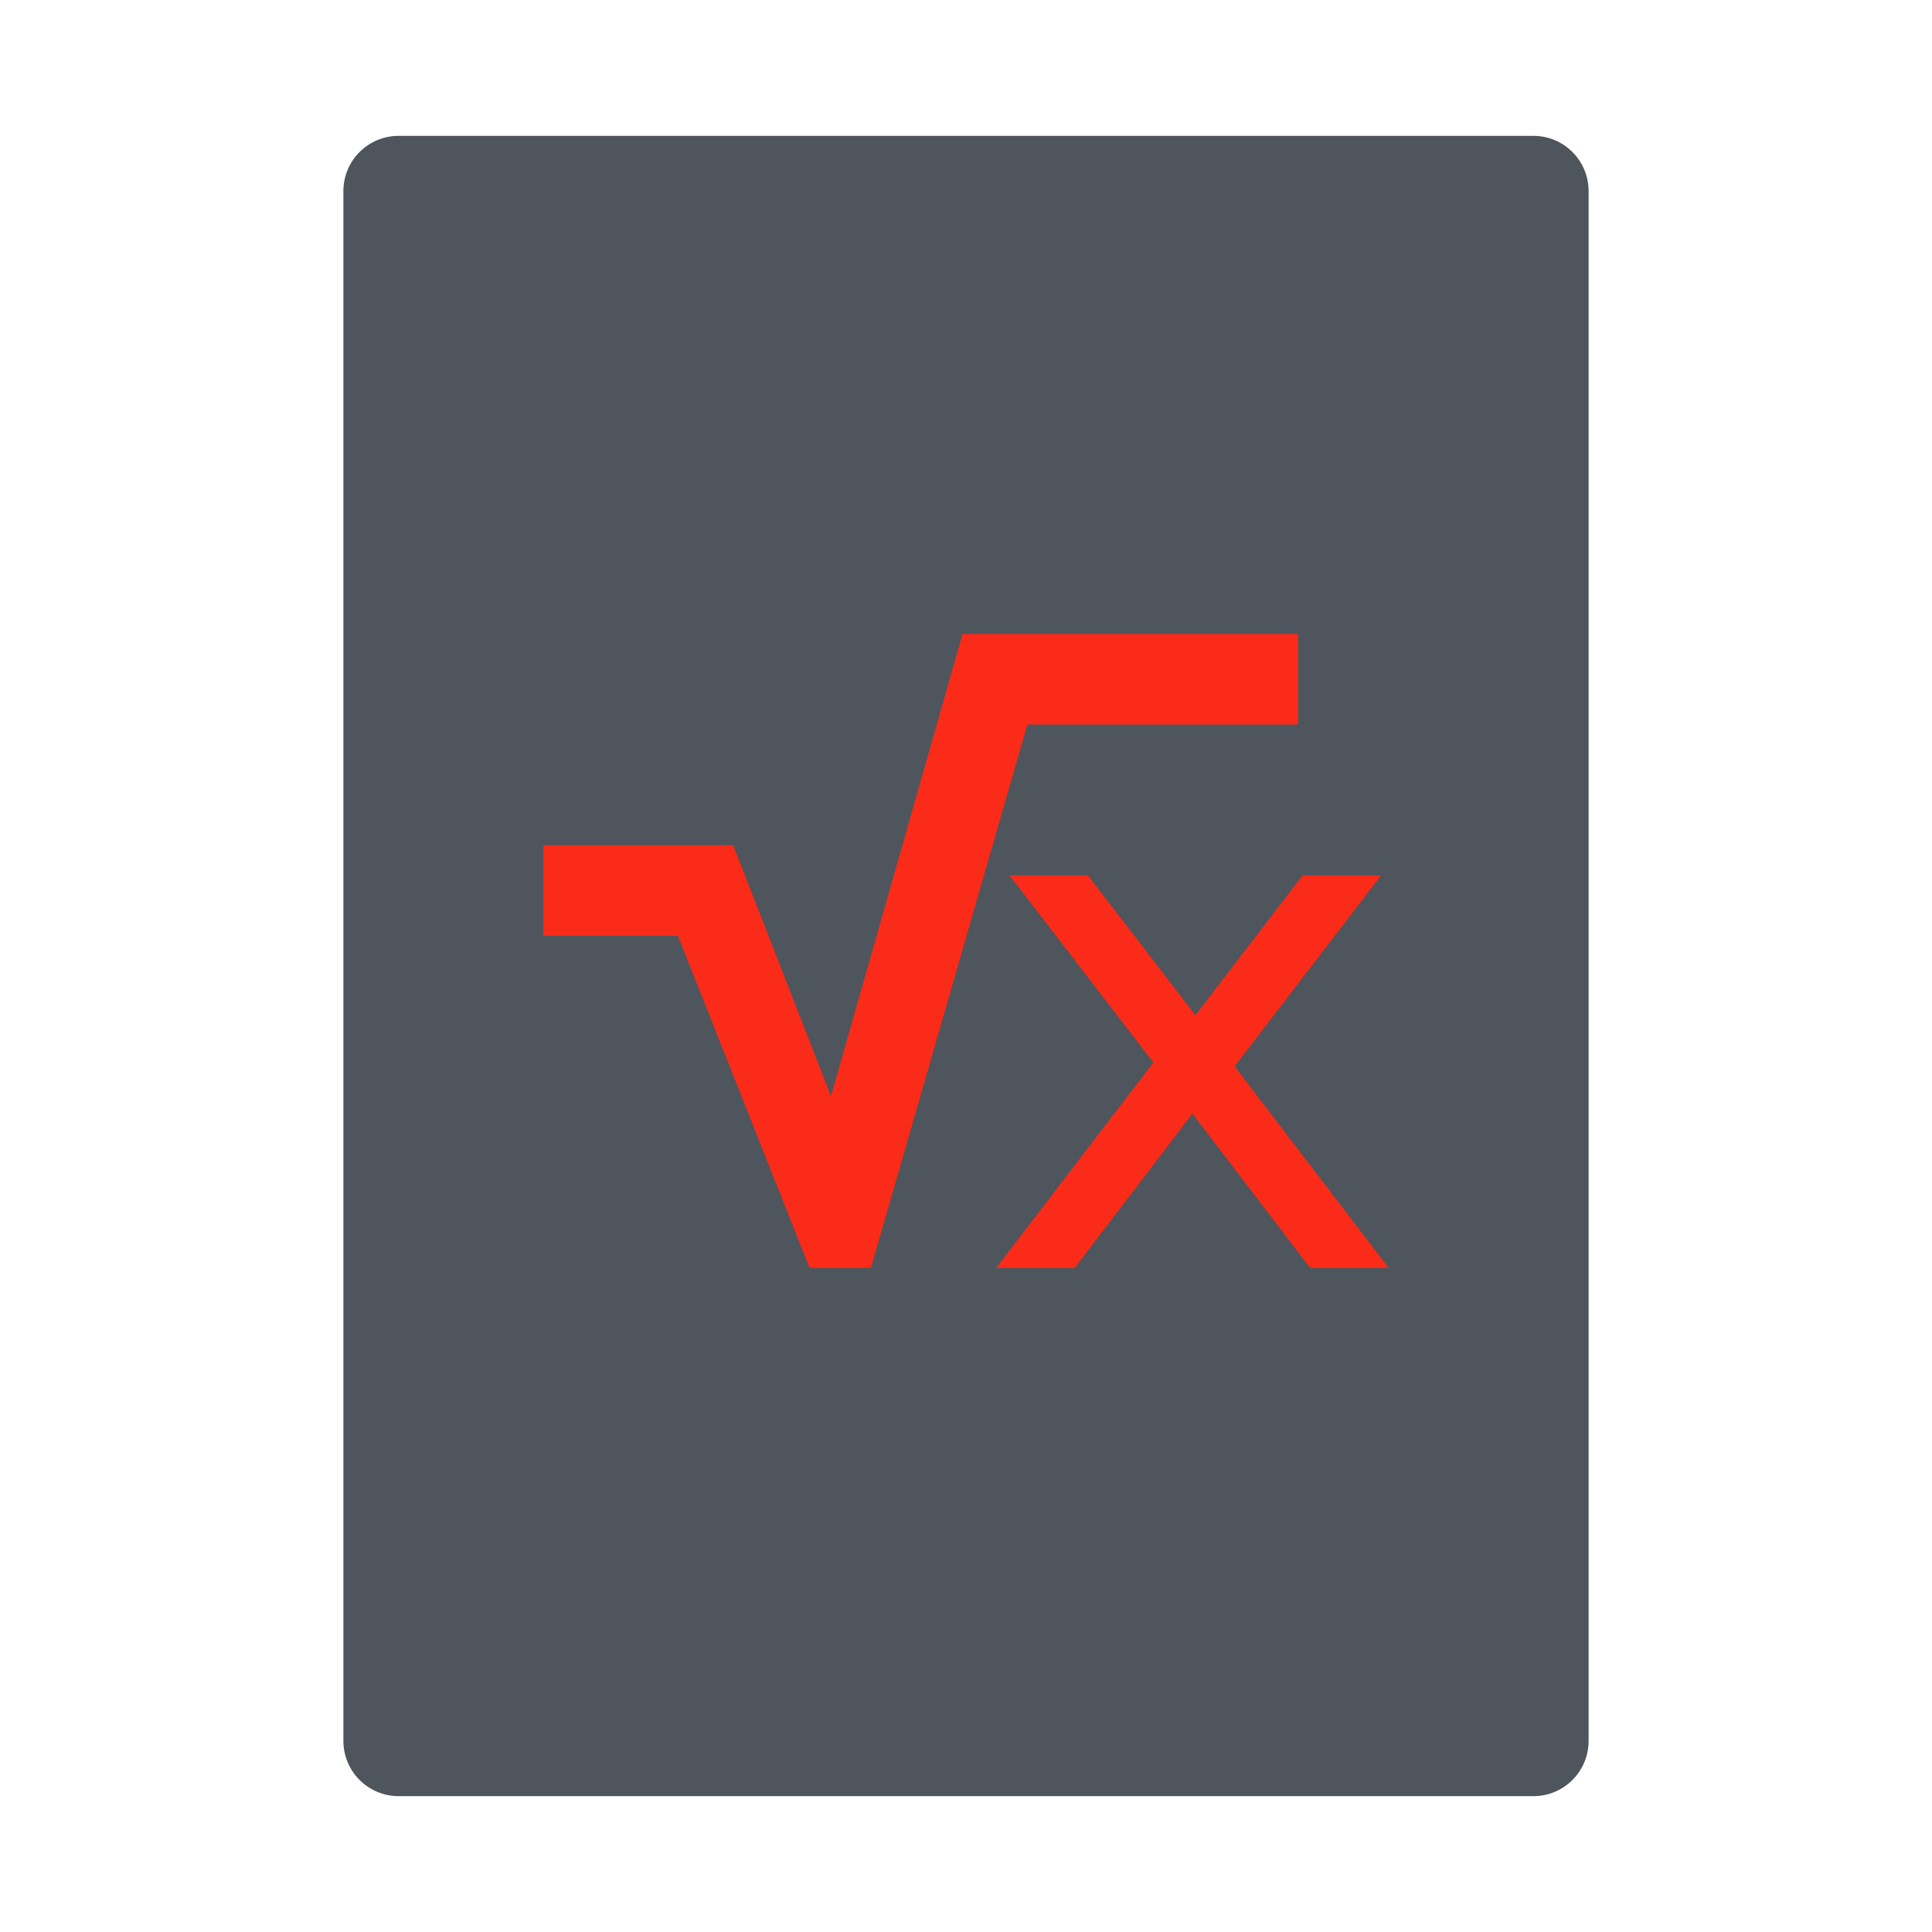 <?xml version="1.0" encoding="UTF-8" standalone="no"?>
<svg
   xmlns:dc="http://purl.org/dc/elements/1.1/"
   xmlns:cc="http://creativecommons.org/ns#"
   xmlns:rdf="http://www.w3.org/1999/02/22-rdf-syntax-ns#"
   xmlns:svg="http://www.w3.org/2000/svg"
   xmlns="http://www.w3.org/2000/svg"
   xmlns:xlink="http://www.w3.org/1999/xlink"
   xmlns:sodipodi="http://sodipodi.sourceforge.net/DTD/sodipodi-0.dtd"
   xmlns:inkscape="http://www.inkscape.org/namespaces/inkscape"
   width="64"
   height="64"
   version="1"
   id="svg12"
   sodipodi:docname="applications-education-mathematics.svg"
   inkscape:version="1.0.2 (e86c870879, 2021-01-15)">
  <defs
     id="defs16">
    <linearGradient
       gradientUnits="userSpaceOnUse"
       gradientTransform="translate(54,1)"
       y2="11"
       y1="11"
       x2="-5"
       x1="-39"
       id="linearGradient944">
      <stop
         id="stop4"
         offset="0"
         stop-color="#4ae7fb" />
      <stop
         id="stop6"
         offset="1"
         stop-color="#30bcf1" />
    </linearGradient>
    <filter
       color-interpolation-filters="sRGB"
       height="1.373"
       width="1.11"
       y="-.187"
       x="-.055"
       id="filter1030">
      <feGaussianBlur
         id="feGaussianBlur9"
         stdDeviation="0.778" />
    </filter>
    <linearGradient
       gradientTransform="translate(-119.124)"
       gradientUnits="userSpaceOnUse"
       y2="2"
       y1="46.814"
       x2="9.5"
       x1="43.381"
       id="linearGradient934">
      <stop
         id="stop12"
         offset="0"
         stop-color="#1a232c" />
      <stop
         id="stop14"
         offset="1"
         stop-color="#354759" />
    </linearGradient>
    <linearGradient
       gradientTransform="translate(-119.124)"
       gradientUnits="userSpaceOnUse"
       y2="57.898"
       y1="35.898"
       x2="49"
       x1="39"
       id="linearGradient971">
      <stop
         id="stop17"
         offset="0"
         stop-color="#97a9ba" />
      <stop
         id="stop19"
         offset="1"
         stop-color="#7e8790" />
    </linearGradient>
    <linearGradient
       gradientUnits="userSpaceOnUse"
       gradientTransform="matrix(1.586,0,0,1.586,-810.639,-749.55)"
       y2="517.62"
       y1="545.62"
       x2="400.4"
       x1="400.4"
       id="i">
      <stop
         id="stop22"
         offset="0"
         stop-color="#d3d3d3" />
      <stop
         id="stop24"
         offset="1"
         stop-color="#fcf9f9" />
    </linearGradient>
    <linearGradient
       gradientUnits="userSpaceOnUse"
       gradientTransform="matrix(1.638,0,0,1.638,-885.289,-755.07)"
       y2="517.62"
       y1="545.62"
       x2="400.4"
       x1="400.4"
       id="f">
      <stop
         id="stop27"
         offset="0"
         stop-color="#8d3aff" />
      <stop
         id="stop29"
         offset="1"
         stop-color="#ff3680" />
    </linearGradient>
    <linearGradient
       gradientUnits="userSpaceOnUse"
       gradientTransform="matrix(1.586,0,0,1.586,-768.899,-856.79)"
       y2="517.62"
       y1="545.62"
       x2="400.4"
       x1="400.4"
       id="i-1">
      <stop
         id="stop32"
         offset="0"
         stop-color="#d3d3d3" />
      <stop
         id="stop34"
         offset="1"
         stop-color="#fcf9f9" />
    </linearGradient>
    <linearGradient
       gradientUnits="userSpaceOnUse"
       gradientTransform="matrix(1.638,0,0,1.638,-843.529,-862.3)"
       y2="517.62"
       y1="545.62"
       x2="400.4"
       x1="400.4"
       id="f-2">
      <stop
         id="stop37"
         offset="0"
         stop-color="#8d3aff" />
      <stop
         id="stop39"
         offset="1"
         stop-color="#ff3680" />
    </linearGradient>
    <linearGradient
       gradientUnits="userSpaceOnUse"
       gradientTransform="matrix(1.586,0,0,1.586,-838.299,-726.09)"
       y2="517.62"
       y1="545.62"
       x2="400.4"
       x1="400.4"
       id="i-3">
      <stop
         id="stop42"
         offset="0"
         stop-color="#d3d3d3" />
      <stop
         id="stop44"
         offset="1"
         stop-color="#fcf9f9" />
    </linearGradient>
    <linearGradient
       gradientUnits="userSpaceOnUse"
       gradientTransform="matrix(1.638,0,0,1.638,-912.949,-731.61)"
       y2="517.62"
       y1="545.62"
       x2="400.4"
       x1="400.4"
       id="f-6">
      <stop
         id="stop47"
         offset="0"
         stop-color="#8d3aff" />
      <stop
         id="stop49"
         offset="1"
         stop-color="#ff3680" />
    </linearGradient>
    <filter
       id="filter1030-3"
       x="-.055"
       y="-.187"
       width="1.11"
       height="1.373"
       color-interpolation-filters="sRGB">
      <feGaussianBlur
         stdDeviation="0.778"
         id="feGaussianBlur946" />
    </filter>
    <linearGradient
       id="linearGradient860"
       x1="43.381"
       x2="9.5"
       y1="46.814"
       y2="2"
       gradientUnits="userSpaceOnUse"
       gradientTransform="matrix(0.917,0,0,0.917,2.667,2.667)">
      <stop
         stop-color="#7e8790"
         offset="0"
         id="stop949"
         style="stop-color:#4f555c;stop-opacity:1" />
      <stop
         stop-color="#99abbd"
         offset="1"
         id="stop951"
         style="stop-color:#607a94;stop-opacity:1" />
    </linearGradient>
    <linearGradient
       id="a"
       x1="99.036"
       x2="99.036"
       y1="11.64"
       y2="199.84"
       gradientTransform="matrix(0.3,0,0,0.3,2,1.999)"
       gradientUnits="userSpaceOnUse">
      <stop
         stop-color="#ff4b00"
         offset="0"
         id="stop861" />
      <stop
         stop-color="#f50f2d"
         offset="1"
         id="stop863" />
    </linearGradient>
    <linearGradient
       id="a-3-3"
       x1="61.751"
       x2="2.416"
       y1="32.855"
       y2="32.855"
       gradientTransform="matrix(.168 0 0 .168 3.147 3.24)"
       gradientUnits="userSpaceOnUse">
      <stop
         stop-color="#f0ebeb"
         offset="0"
         id="stop866" />
      <stop
         stop-color="#f0ebeb"
         offset="1"
         id="stop868" />
    </linearGradient>
    <linearGradient
       id="linearGradient1055"
       x1="61.751"
       x2="2.416"
       y1="32.855"
       y2="32.855"
       gradientTransform="matrix(0.517,0,0,0.517,102.378,8.579)"
       gradientUnits="userSpaceOnUse">
      <stop
         stop-color="#272727"
         offset="0"
         id="stop871" />
      <stop
         stop-color="#282828"
         offset="1"
         id="stop873" />
    </linearGradient>
    <linearGradient
       id="linearGradient1065"
       x1="61.751"
       x2="2.416"
       y1="32.855"
       y2="32.855"
       gradientTransform="matrix(0.133,0,0,0.133,114.548,20.535)"
       gradientUnits="userSpaceOnUse"
       xlink:href="#a-3-3" />
    <linearGradient
       id="linearGradient1097"
       x1="2.693"
       x2="11.329"
       y1="13.665"
       y2="13.665"
       gradientTransform="matrix(3.293,0,0,2.987,78.367,-107.342)"
       gradientUnits="userSpaceOnUse">
      <stop
         stop-color="#f62900"
         offset="0"
         id="stop877" />
      <stop
         stop-color="#f40b24"
         offset="1"
         id="stop879" />
    </linearGradient>
    <filter
       id="filter1105"
       x="-.048"
       y="-.048"
       width="1.096"
       height="1.096"
       color-interpolation-filters="sRGB">
      <feGaussianBlur
         stdDeviation="0.042"
         id="feGaussianBlur882" />
    </filter>
    <filter
       id="filter1121"
       x="-.108"
       y="-.108"
       width="1.216"
       height="1.216"
       color-interpolation-filters="sRGB">
      <feGaussianBlur
         stdDeviation="0.452"
         id="feGaussianBlur885" />
    </filter>
    <linearGradient
       id="linearGradient1249"
       x1="-35.057"
       x2="-27.781"
       y1="8.334"
       y2="15.61"
       gradientTransform="matrix(0.555,0,0,0.555,31.832,7.734)"
       gradientUnits="userSpaceOnUse">
      <stop
         style="stop-color:#141414;stop-opacity:1"
         stop-color="#ffb405"
         offset="0"
         id="stop1245" />
      <stop
         style="stop-color:#323232;stop-opacity:1"
         stop-color="#ffc805"
         offset="1"
         id="stop1247" />
    </linearGradient>
    <linearGradient
       id="linearGradient1243"
       x1="-42.332"
       x2="-35.057"
       y1="1.058"
       y2="8.334"
       gradientTransform="matrix(0.555,0,0,0.555,31.832,7.734)"
       gradientUnits="userSpaceOnUse">
      <stop
         style="stop-color:#ffdc0a;stop-opacity:1"
         stop-color="#505050"
         offset="0"
         id="stop1239" />
      <stop
         style="stop-color:#ffd20a;stop-opacity:1"
         stop-color="#323232"
         offset="1"
         id="stop1241" />
    </linearGradient>
    <linearGradient
       id="linearGradient1237"
       x1="-37.488"
       x2="-31.596"
       y1="5.903"
       y2="11.794"
       gradientTransform="matrix(1.091,0,0,1.091,46.71,-0.625)"
       gradientUnits="userSpaceOnUse">
      <stop
         style="stop-color:#505050;stop-opacity:1"
         stop-color="#ffdc0a"
         offset="0"
         id="stop1233" />
      <stop
         style="stop-color:#323232;stop-opacity:1"
         stop-color="#ffd20a"
         offset="1"
         id="stop1235" />
    </linearGradient>
    <linearGradient
       gradientTransform="translate(-34.706)"
       gradientUnits="userSpaceOnUse"
       y2="1.852"
       y1="15.081"
       x2="7.937"
       x1="7.937"
       id="linearGradient862">
      <stop
         id="stop2"
         offset="0"
         stop-color="#eae8e9" />
      <stop
         id="stop4-2"
         offset="1"
         stop-color="#f9f8f9" />
    </linearGradient>
    <style
       id="style2"
       type="text/css" />
    <linearGradient
       gradientUnits="userSpaceOnUse"
       gradientTransform="matrix(1.091,0,0,1.091,46.71,-0.625)"
       y2="11.794"
       y1="5.903"
       x2="-31.596"
       x1="-37.488"
       id="linearGradient889">
      <stop
         id="stop4-3"
         offset="0"
         stop-color="#ffdc0a" />
      <stop
         id="stop6-9"
         offset="1"
         stop-color="#ffd20a" />
    </linearGradient>
    <linearGradient
       gradientUnits="userSpaceOnUse"
       gradientTransform="matrix(0.555,0,0,0.555,31.832,7.734)"
       y2="15.61"
       y1="8.334"
       x2="-27.781"
       x1="-35.057"
       id="linearGradient893">
      <stop
         id="stop9"
         offset="0"
         stop-color="#ffb405" />
      <stop
         id="stop11"
         offset="1"
         stop-color="#ffc805" />
    </linearGradient>
    <linearGradient
       gradientUnits="userSpaceOnUse"
       gradientTransform="matrix(0.555,0,0,0.555,31.832,7.734)"
       y2="8.334"
       y1="1.058"
       x2="-35.057"
       x1="-42.332"
       id="linearGradient904">
      <stop
         id="stop14-1"
         offset="0"
         stop-color="#505050" />
      <stop
         id="stop16"
         offset="1"
         stop-color="#323232" />
    </linearGradient>
    <filter
       color-interpolation-filters="sRGB"
       height="1.168"
       width="1.168"
       y="-.084"
       x="-.084"
       id="filter956">
      <feGaussianBlur
         id="feGaussianBlur19"
         stdDeviation="0.98" />
    </filter>
  </defs>
  <sodipodi:namedview
     pagecolor="#ffffff"
     bordercolor="#666666"
     borderopacity="1"
     objecttolerance="10"
     gridtolerance="10"
     guidetolerance="10"
     inkscape:pageopacity="0"
     inkscape:pageshadow="2"
     inkscape:window-width="1920"
     inkscape:window-height="936"
     id="namedview14"
     showgrid="false"
     inkscape:zoom="6.0546875"
     inkscape:cx="10.677022"
     inkscape:cy="37.120213"
     inkscape:window-x="0"
     inkscape:window-y="38"
     inkscape:window-maximized="1"
     inkscape:current-layer="svg12" />
  <path
     id="rect1215"
     style="fill:#4f555c;fill-opacity:1;stroke-linecap:round;stroke-opacity:0.945;paint-order:stroke fill markers"
     d="M 13.209 4.5 C 12.193 4.5 11.375 5.318 11.375 6.334 L 11.375 57.666 C 11.375 58.682 12.193 59.5 13.209 59.5 L 50.791 59.5 C 51.807 59.5 52.625 58.682 52.625 57.666 L 52.625 6.334 C 52.625 5.318 51.807 4.5 50.791 4.5 L 13.209 4.5 z " />
  <path
     style="fill:#fa2b18;fill-opacity:1"
     d="M 31.885 21 L 27.527 36.312 L 24.289 28 L 18 28 L 18 31 L 22.457 31 L 26.816 42 L 28.85 42 L 34.033 24 L 43 24 L 43 21 L 31.885 21 z M 33.445 29 L 38.207 35.197 L 33 42 L 35.6 42 L 39.5 36.891 L 43.4 42 L 46 42 L 40.898 35.324 L 45.748 29 L 43.15 29 L 39.598 33.629 L 36.041 29 L 33.445 29 z"
     id="path10" />
  <circle
     id="circle80"
     r="0"
     cy="-1313.663"
     cx="-1486.6"
     style="fill:#5e4aa6;stroke-width:1" />
  <circle
     id="circle82"
     r="0"
     cy="-1305.612"
     cx="-1417.66"
     style="fill:#5e4aa6;stroke-width:1" />
  <circle
     id="circle84"
     r="0"
     cy="-1331.389"
     cx="-1394.642"
     style="fill:#5e4aa6;stroke-width:1" />
  <circle
     id="circle86"
     r="0"
     cy="-1304.705"
     cx="-1405.301"
     style="fill:#5e4aa6;stroke-width:1" />
  <circle
     id="circle90"
     image-rendering="optimizeSpeed"
     fill="url(#i)"
     r="0"
     cy="94.005"
     cx="-175.269"
     style="fill:url(#i)" />
  <circle
     id="circle92"
     stroke-width="2.13"
     stroke="url(#f)"
     image-rendering="optimizeSpeed"
     fill="none"
     r="0"
     cy="116.16"
     cx="-229.059"
     style="stroke:url(#f)" />
  <circle
     id="circle94"
     image-rendering="optimizeSpeed"
     fill="url(#i-1)"
     r="0"
     cy="-13.243"
     cx="-133.504"
     style="fill:url(#i-1)" />
  <circle
     id="circle96"
     stroke-width="2.13"
     stroke="url(#f-2)"
     image-rendering="optimizeSpeed"
     fill="none"
     r="0"
     cy="8.913"
     cx="-187.299"
     style="stroke:url(#f-2)" />
  <circle
     id="circle98"
     image-rendering="optimizeSpeed"
     r="0"
     cy="-1290.165"
     cx="-1514.306"
     style="fill:#5e4aa6" />
  <circle
     id="circle100"
     image-rendering="optimizeSpeed"
     r="0"
     cy="-1282.165"
     cx="-1445.306"
     style="fill:#5e4aa6" />
  <circle
     id="circle102"
     image-rendering="optimizeSpeed"
     r="0"
     cy="-1307.965"
     cx="-1422.306"
     style="fill:#5e4aa6" />
  <circle
     id="circle104"
     image-rendering="optimizeSpeed"
     r="0"
     cy="-1281.265"
     cx="-1433.006"
     style="fill:#5e4aa6" />
  <circle
     id="circle108"
     image-rendering="optimizeSpeed"
     fill="url(#i-3)"
     r="0"
     cy="117.46"
     cx="-202.929"
     style="fill:url(#i-3)" />
  <circle
     id="circle110"
     stroke-width="2.13"
     stroke="url(#f-6)"
     image-rendering="optimizeSpeed"
     fill="none"
     r="0"
     cy="139.62"
     cx="-256.719"
     style="stroke:url(#f-6)" />
  <style
     type="text/css"
     id="style904">.st0{opacity:0.15;fill:#45413C;}
	.st1{fill:#FFE500;}
	.st2{fill:#EBCB00;}
	.st3{fill:none;stroke:#45413C;stroke-linecap:round;stroke-linejoin:round;stroke-miterlimit:10;}
	.st4{fill:#FFAA54;}
	.st5{fill:#FF8A14;}
	.st6{fill:#FFB0CA;stroke:#45413C;stroke-linecap:round;stroke-linejoin:round;stroke-miterlimit:10;}
	.st7{fill:#FF87AF;stroke:#45413C;stroke-linecap:round;stroke-linejoin:round;stroke-miterlimit:10;}
	.st8{fill:#FFCC99;}
	.st9{fill:#FFFFFF;}
	.st10{fill:#F0F0F0;}
	.st11{fill:#BF8256;}
	.st12{fill:#915E3A;}
	.st13{fill:#DEA47A;}
	.st14{fill:#F0D5A8;}
	.st15{fill:#DEBB7E;}
	.st16{fill:#F7E5C6;}
	.st17{fill:#FF8A14;stroke:#45413C;stroke-linecap:round;stroke-linejoin:round;stroke-miterlimit:10;}
	.st18{fill:#FFF5E3;}
	.st19{fill:#FFF48C;}
	.st20{fill:#FFFACF;}
	.st21{fill:#FFFCE5;}
	.st22{fill:#FF87AF;}
	.st23{fill:#FFB0CA;}
	.st24{fill:#FFE500;stroke:#45413C;stroke-linecap:round;stroke-linejoin:round;stroke-miterlimit:10;}
	.st25{fill:#9CEB60;stroke:#45413C;stroke-linecap:round;stroke-linejoin:round;stroke-miterlimit:10;}
	.st26{fill:#FFFACF;stroke:#45413C;stroke-linecap:round;stroke-linejoin:round;stroke-miterlimit:10;}
	.st27{fill:#00F5BC;stroke:#45413C;stroke-linecap:round;stroke-linejoin:round;stroke-miterlimit:10;}
	.st28{fill:#BF8256;stroke:#45413C;stroke-linecap:round;stroke-linejoin:round;stroke-miterlimit:10;}
	.st29{fill:#FFE3CF;stroke:#45413C;stroke-linecap:round;stroke-linejoin:round;stroke-miterlimit:10;}
	.st30{fill:#FF6242;}
	.st31{fill:#FF866E;}
	.st32{fill:none;stroke:#E04122;stroke-linecap:round;stroke-linejoin:round;stroke-miterlimit:10;}
	.st33{fill:#FFFEF2;stroke:#45413C;stroke-linecap:round;stroke-linejoin:round;stroke-miterlimit:10;}
	.st34{fill:#FF6242;stroke:#45413C;stroke-linecap:round;stroke-linejoin:round;stroke-miterlimit:10;}
	.st35{fill:#FFA694;}
	.st36{fill:#FFFFFF;stroke:#45413C;stroke-linecap:round;stroke-linejoin:round;stroke-miterlimit:10;}
	.st37{fill:#FFFEF2;}
	.st38{fill:#FF6196;}
	.st39{fill:#B89558;}
	.st40{fill:none;stroke:#915E3A;stroke-linecap:round;stroke-linejoin:round;stroke-miterlimit:10;}
	.st41{fill:#DEBB7E;stroke:#45413C;stroke-linecap:round;stroke-linejoin:round;stroke-miterlimit:10;}
	.st42{fill:#6DD627;stroke:#45413C;stroke-linecap:round;stroke-linejoin:round;stroke-miterlimit:10;}
	.st43{fill:#E5F8FF;}
	.st44{fill:#E8F4FA;}
	.st45{fill:#E8F4FA;stroke:#45413C;stroke-linecap:round;stroke-linejoin:round;stroke-miterlimit:10;}
	.st46{fill:#FFCCDD;}
	.st47{fill:#E5F8FF;stroke:#45413C;stroke-linecap:round;stroke-linejoin:round;stroke-miterlimit:10;}
	.st48{fill:#00B8F0;stroke:#45413C;stroke-linecap:round;stroke-linejoin:round;stroke-miterlimit:10;}
	.st49{fill:#00B8F0;}
	.st50{fill:#4ACFFF;}
	.st51{fill:#E04122;}
	.st52{fill:#E04122;stroke:#45413C;stroke-linecap:round;stroke-linejoin:round;stroke-miterlimit:10;}
	.st53{fill:#87898C;}
	.st54{fill:#BDBEC0;}
	.st55{fill:#656769;}
	.st56{fill:#525252;}
	.st57{fill:#FFF48C;stroke:#45413C;stroke-linecap:round;stroke-linejoin:round;stroke-miterlimit:10;}
	.st58{fill:#6DD627;}
	.st59{fill:#EB6D00;}
	.st60{fill:#46B000;}
	.st61{fill:#80DDFF;}
	.st62{fill:#DAEDF7;}
	.st63{fill:#BF8DF2;stroke:#45413C;stroke-linecap:round;stroke-linejoin:round;stroke-miterlimit:10;}
	.st64{fill:#9F5AE5;stroke:#45413C;stroke-linecap:round;stroke-linejoin:round;stroke-miterlimit:10;}
	.st65{fill:#C8FFA1;}
	.st66{fill:#E4FFD1;}
	.st67{fill:#9CEB60;}
	.st68{fill:#E5FEFF;}
	.st69{fill:#B8ECFF;}
	.st70{fill:#E0E0E0;stroke:#45413C;stroke-linecap:round;stroke-linejoin:round;stroke-miterlimit:10;}
	.st71{fill:#E0E0E0;}
	.st72{fill:none;stroke:#4F4B45;stroke-linejoin:round;stroke-miterlimit:10;}
	.st73{fill:none;stroke:#4F4B45;stroke-linecap:round;stroke-linejoin:round;stroke-miterlimit:10;}
	.st74{fill:#E0366F;stroke:#45413C;stroke-linecap:round;stroke-linejoin:round;stroke-miterlimit:10;}
	.st75{fill:none;stroke:#45413C;stroke-miterlimit:10;}
	.st76{fill:#FF866E;stroke:#45413C;stroke-linecap:round;stroke-linejoin:round;stroke-miterlimit:10;}
	.st77{fill:#45413C;stroke:#45413C;stroke-linecap:round;stroke-linejoin:round;stroke-miterlimit:10;}
	.st78{fill:#9F5AE5;}
	.st79{fill:#803EC2;}
	.st80{fill:#803EC2;stroke:#45413C;stroke-linecap:round;stroke-linejoin:round;stroke-miterlimit:10;}
	.st81{fill:#BF8DF2;}
	.st82{fill:#FFAA54;stroke:#45413C;stroke-linecap:round;stroke-linejoin:round;stroke-miterlimit:10;}
	.st83{fill:none;stroke:#45413C;stroke-linejoin:round;stroke-miterlimit:10;}
	.st84{fill:#FFCCDD;stroke:#45413C;stroke-linecap:round;stroke-linejoin:round;stroke-miterlimit:10;}
	.st85{fill:#FF6196;stroke:#45413C;stroke-linecap:round;stroke-linejoin:round;stroke-miterlimit:10;}
	.st86{fill:#FFE5EE;}
	.st87{fill:#F7E5C6;stroke:#45413C;stroke-linecap:round;stroke-linejoin:round;stroke-miterlimit:10;}
	.st88{fill:#E5FFF9;}
	.st89{fill:none;stroke:#45413C;stroke-width:1.006;stroke-linecap:round;stroke-linejoin:round;stroke-miterlimit:10;}
	.st90{fill:#4AEFF7;}
	.st91{fill:#A6FBFF;}
	.st92{fill:#E5FEFF;stroke:#45413C;stroke-linecap:round;stroke-linejoin:round;stroke-miterlimit:10;}
	.st93{fill:#46B000;stroke:#45413C;stroke-linecap:round;stroke-linejoin:round;stroke-miterlimit:10;}
	.st94{fill:#FFFFFF;stroke:#45413C;stroke-linejoin:round;stroke-miterlimit:10;}
	.st95{fill:#FFFFFF;stroke:#45413C;stroke-miterlimit:10;}
	.st96{fill:#009FD9;}
	.st97{fill:#00DFEB;}
	.st98{fill:#C0DCEB;stroke:#45413C;stroke-linecap:round;stroke-linejoin:round;stroke-miterlimit:10;}
	.st99{fill:#00DFEB;stroke:#45413C;stroke-linecap:round;stroke-linejoin:round;stroke-miterlimit:10;}
	.st100{fill:#FFE5EE;stroke:#45413C;stroke-linecap:round;stroke-linejoin:round;stroke-miterlimit:10;}
	.st101{fill:#8CA4B8;}
	.st102{fill:#ADC4D9;}
	.st103{fill:#656769;stroke:#45413C;stroke-linecap:round;stroke-linejoin:round;stroke-miterlimit:10;}
	.st104{fill:#F0F0F0;stroke:#45413C;stroke-linecap:round;stroke-linejoin:round;stroke-miterlimit:10;}
	.st105{fill:#C0DCEB;}
	.st106{fill:#45413C;}
	.st107{fill:#FFCABF;}
	.st108{fill:#87898C;stroke:#45413C;stroke-linecap:round;stroke-linejoin:round;stroke-miterlimit:10;}
	.st109{fill:#EBCB00;stroke:#45413C;stroke-linecap:round;stroke-linejoin:round;stroke-miterlimit:10;}</style>
</svg>
